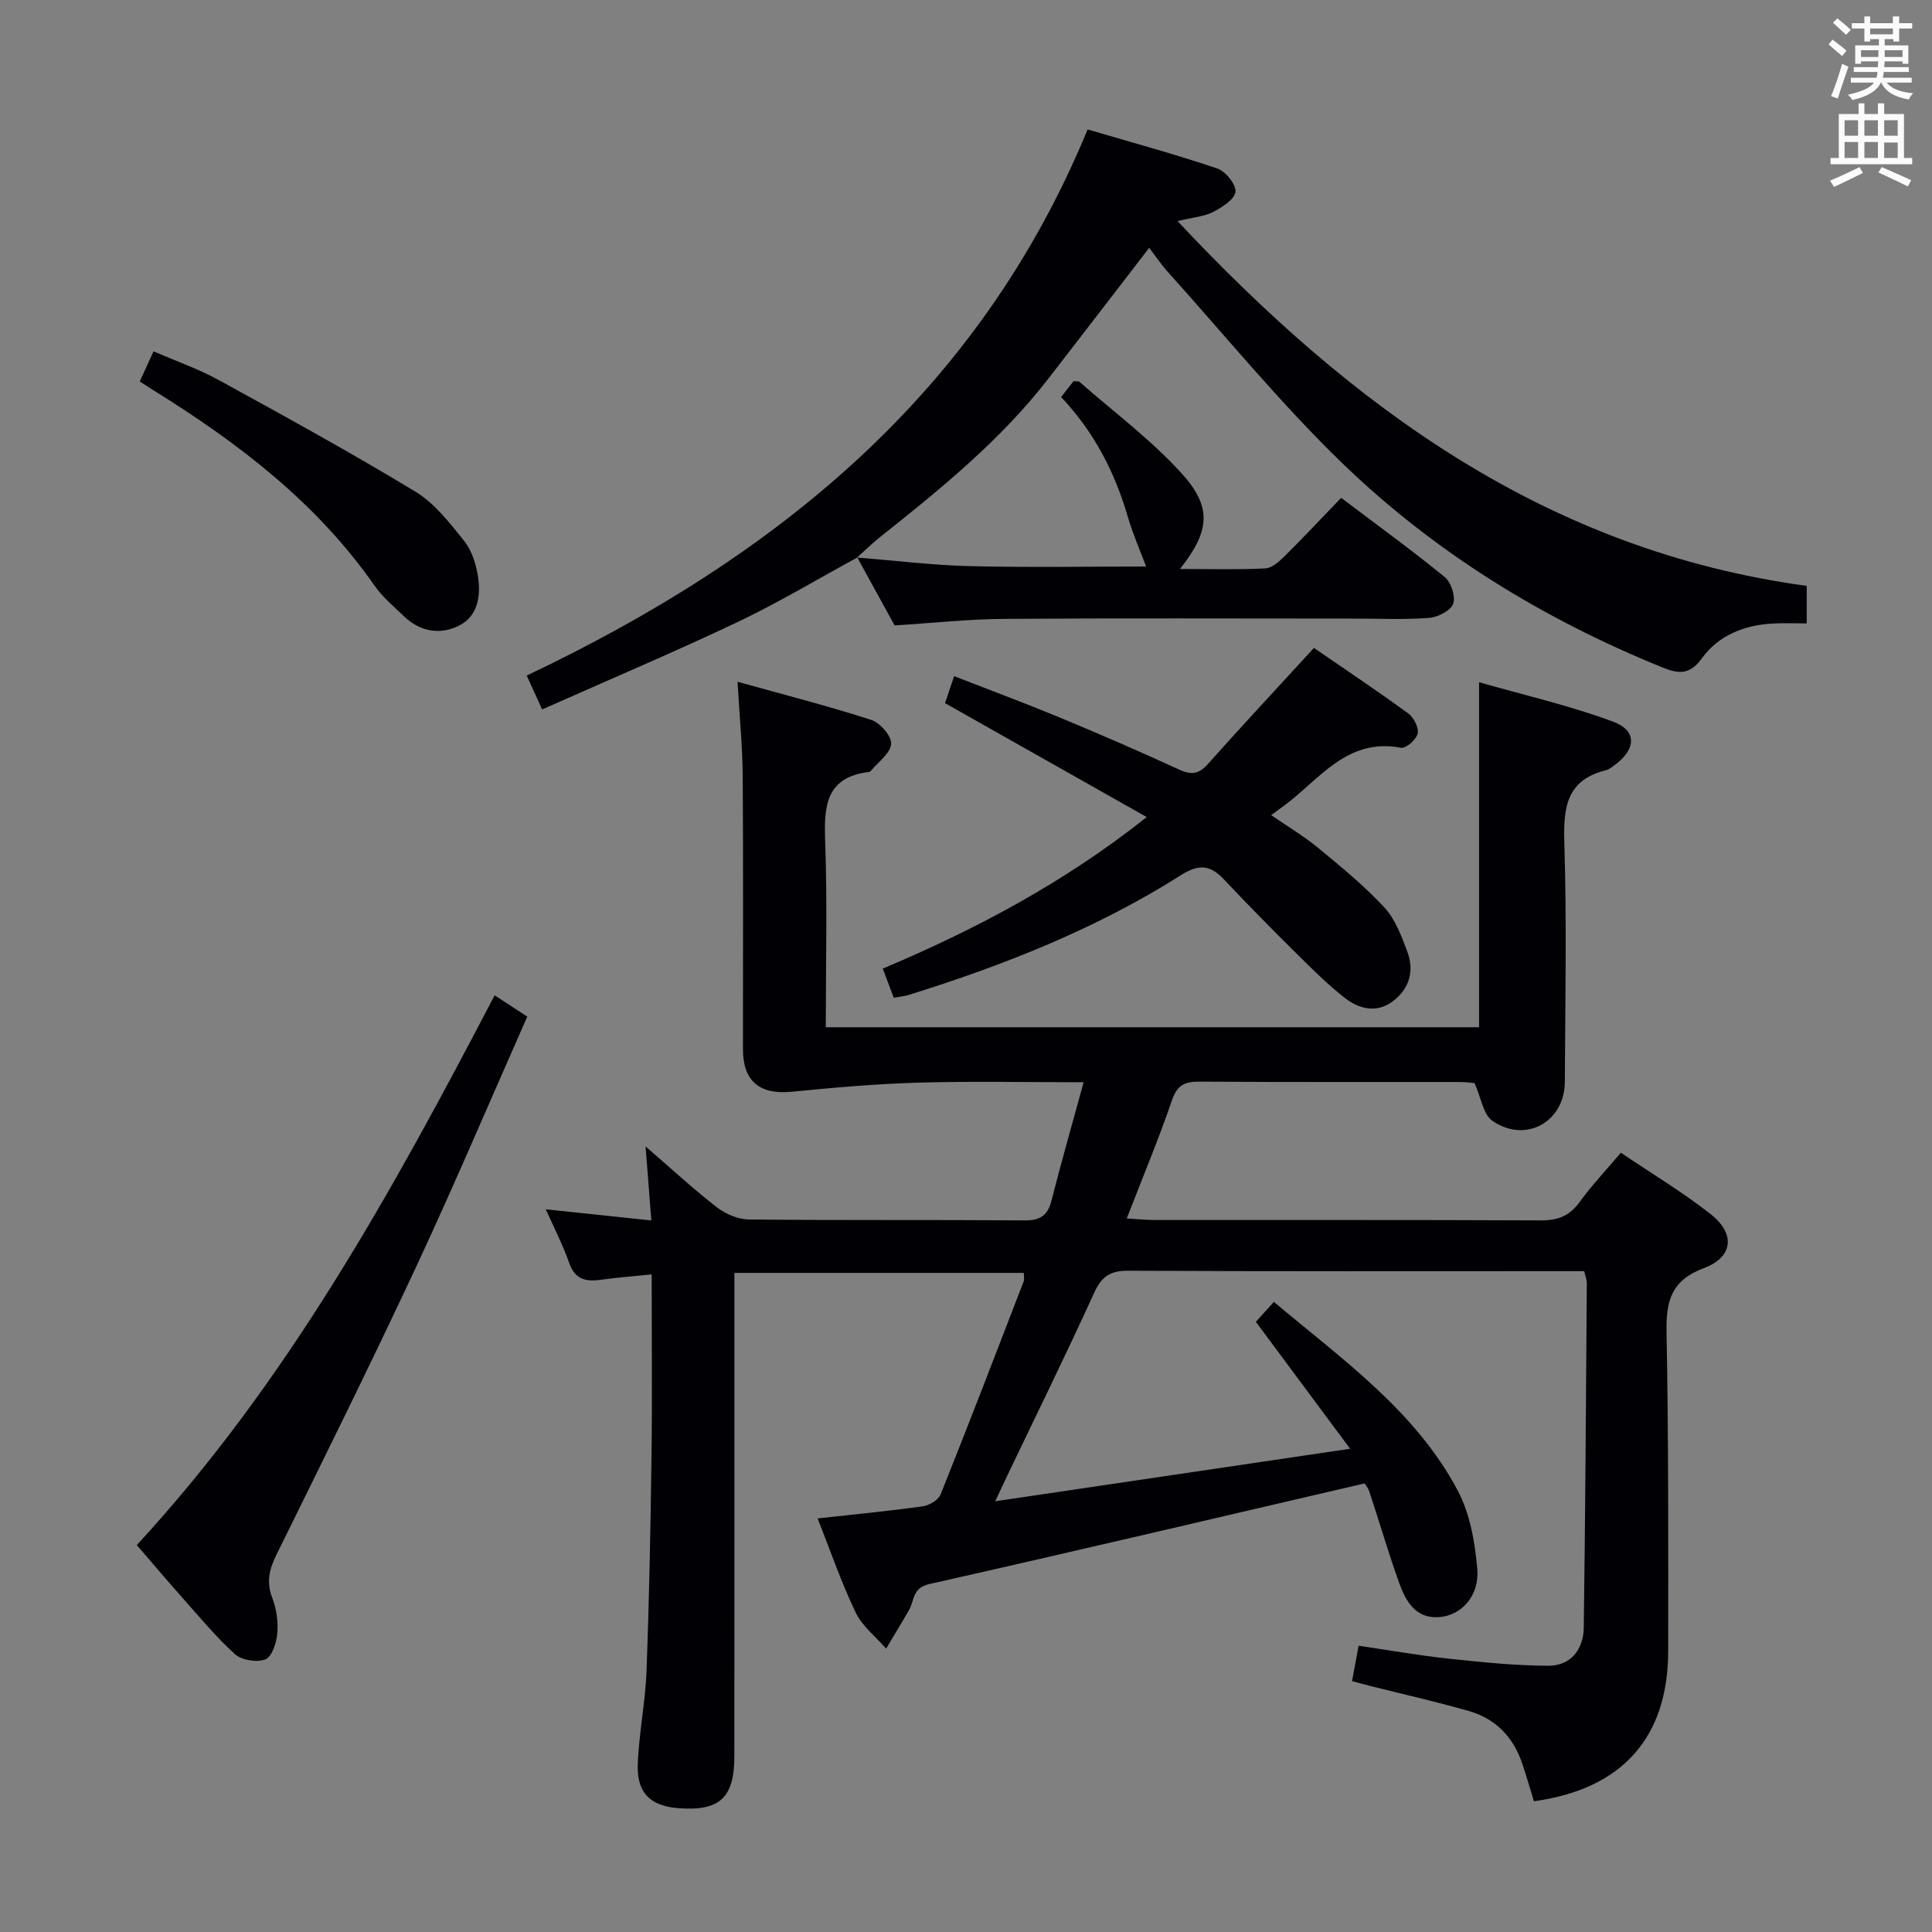 <svg enable-background="new 0 0 400 400" viewBox="0 0 400 400" xmlns="http://www.w3.org/2000/svg"><rect x="0" y="0" width="400" height="400" fill="#808080" stroke="none"/><g fill="#010105"><path d="m335.58 238.66c6.36 4.3 12.8 8.15 18.64 12.75 5.1 4.02 4.63 8.87-1.43 11.13-6.83 2.55-7.87 6.86-7.75 13.31.42 21.99.35 43.98.34 65.97-.01 17.97-9.59 28.62-27.8 31.11-.82-2.65-1.57-5.33-2.47-7.96-1.86-5.4-5.52-9.16-10.99-10.72-6.7-1.92-13.5-3.45-20.26-5.15-1.24-.31-2.47-.66-3.93-1.05.45-2.43.83-4.51 1.36-7.32 6.15.9 12.28 1.99 18.46 2.66 6.9.74 13.84 1.45 20.76 1.49 4.68.03 7.32-3.37 7.39-7.87.33-23.81.46-47.62.63-71.43 0-.63-.27-1.26-.54-2.4-1.66 0-3.28 0-4.9 0-29.83 0-59.66.07-89.48-.09-3.73-.02-5.52 1.16-7.07 4.56-5.71 12.55-11.81 24.93-17.76 37.37-.7 1.47-1.39 2.94-2.73 5.8 24.72-3.66 48.3-7.15 73.48-10.87-6.92-9.32-13.09-17.62-19.52-26.28 1.04-1.14 2.21-2.44 3.74-4.13 14.11 11.9 29.29 22.5 38.09 39.13 2.53 4.78 3.54 10.67 4.01 16.15.48 5.51-3.2 9.59-7.78 9.98-4.95.42-7.03-3.26-8.4-7.11-2.23-6.22-4.08-12.58-6.16-18.86-.3-.9-.98-1.66-1.01-1.7-30.36 7.06-60.21 14.1-90.12 20.84-3.51.79-3.04 3.39-4.17 5.36-1.54 2.69-3.16 5.33-4.75 8-2.15-2.48-4.95-4.64-6.31-7.49-2.99-6.25-5.25-12.84-7.87-19.47 7.63-.84 14.73-1.52 21.79-2.51 1.35-.19 3.22-1.31 3.68-2.47 5.87-14.65 11.52-29.39 17.2-44.11.16-.42.02-.95.02-1.74-19.8 0-39.51 0-59.92 0v6.11c0 31.33.01 62.65-.01 93.98-.01 8.63-3.05 11.39-11.62 10.73-5.7-.44-8.58-3.12-8.38-8.98.22-6.45 1.57-12.87 1.81-19.33.56-14.97.85-29.95 1.04-44.92.16-12.14.03-24.28.03-37.28-3.75.39-7.14.64-10.5 1.11-3.11.43-5.37-.02-6.58-3.49-1.3-3.74-3.15-7.29-4.84-11.1 7.15.76 14.06 1.48 21.85 2.31-.39-5.01-.75-9.61-1.19-15.32 5.48 4.73 9.96 8.88 14.77 12.6 1.81 1.4 4.4 2.5 6.64 2.52 18.99.2 37.99.04 56.99.19 3.21.03 4.83-.92 5.63-4.06 2.04-8 4.31-15.95 6.66-24.54-11.95 0-23.1-.24-34.23.08-8.74.25-17.47 1.03-26.18 1.88-6.65.65-10.11-2.13-10.12-8.81-.01-18.83.08-37.66-.05-56.49-.04-6.11-.65-12.21-1.07-19.58 9.76 2.72 18.81 5.03 27.69 7.9 1.83.59 4.23 3.36 4.11 4.97-.13 1.94-2.66 3.71-4.17 5.55-.1.12-.27.23-.43.25-9.12 1.13-9.31 7.33-9.05 14.62.45 12.62.12 25.27.12 38.24h135.26c0-23.49 0-46.86 0-71.43 9.29 2.66 18.75 4.82 27.77 8.17 5.02 1.87 4.74 5.79.19 9.06-.54.39-1.1.84-1.71.99-8.2 2.03-8.83 7.78-8.6 15.08.51 16.48.19 32.99.1 49.48-.05 8.28-8.17 12.77-15.01 8.01-1.87-1.3-2.29-4.68-3.68-7.79-.38-.03-1.64-.23-2.91-.23-18-.02-35.99.05-53.99-.08-3.07-.02-4.66.66-5.75 3.86-2.73 8-6.01 15.81-9.36 24.47 2.27.13 3.99.32 5.72.32 26.66.02 53.32-.05 79.98.08 3.5.02 5.94-.89 8.03-3.76 2.54-3.49 5.52-6.65 8.57-10.25z"/><path d="m177.49 115.43c-8.25 4.48-16.32 9.34-24.78 13.36-13.17 6.25-26.61 11.93-40.46 18.09-1.27-2.79-2.18-4.79-3.2-7.01 51.58-24.5 93.59-58.33 116.13-113.07 8.87 2.61 17.93 5.08 26.82 8.07 1.72.58 3.94 3.3 3.79 4.83-.15 1.56-2.75 3.21-4.62 4.18-1.84.95-4.1 1.1-7.38 1.89 36.2 38.6 76.5 68.21 130.27 75.53v7.77c-2.4 0-4.68-.1-6.95.02-5.92.3-11.28 2.42-14.74 7.19-2.61 3.6-4.95 3.22-8.34 1.84-24.62-10-47-23.75-66.06-42.16-12.88-12.45-24.27-26.44-36.29-39.78-1.31-1.46-2.41-3.12-3.75-4.87-7.12 9.24-13.96 18.16-20.85 27.05-9.88 12.76-22.29 22.84-34.82 32.79-1.68 1.33-3.21 2.85-4.81 4.28z"/><path d="m237.42 169.17c-14.3-8.08-27.87-15.75-41.76-23.59.5-1.48 1.06-3.16 1.88-5.59 7.42 2.89 14.66 5.58 21.79 8.53 8.29 3.44 16.53 7.01 24.68 10.76 2.49 1.15 4.09 1.12 6.01-1.03 7.08-7.95 14.35-15.74 22.02-24.1 6.5 4.47 13.11 8.88 19.51 13.55 1.14.83 2.23 2.94 1.97 4.16-.26 1.23-2.44 3.15-3.43 2.96-11.27-2.16-16.94 6.64-24.32 12.05-.67.49-1.33.97-2.59 1.89 3.45 2.38 6.79 4.36 9.76 6.81 4.73 3.9 9.53 7.83 13.68 12.31 2.26 2.44 3.55 5.94 4.75 9.15 1.47 3.94.47 7.64-2.94 10.23-3.43 2.61-7.08 1.65-10.09-.72-3.51-2.76-6.71-5.95-9.89-9.1-5.08-5.03-10.11-10.12-15.01-15.33-2.82-3.01-5.17-3.3-8.9-.94-17.52 11.1-36.66 18.67-56.4 24.82-.92.29-1.9.36-3.1.58-.75-1.98-1.43-3.8-2.27-6.03 19.23-8.12 37.47-17.74 54.65-31.37z"/><path d="m28.32 319.89c31.29-33.92 53.05-73.55 74.09-113.82 2.18 1.42 4.25 2.77 6.76 4.41-7.67 17.32-15.04 34.71-23.02 51.82-9.35 20.03-19.18 39.83-28.95 59.66-1.48 3.01-2.08 5.64-.82 8.9.87 2.26 1.24 4.92 1.03 7.33-.16 1.93-1.1 4.81-2.46 5.36-1.74.7-4.91.19-6.3-1.07-4.05-3.67-7.55-7.95-11.2-12.04-2.99-3.36-5.88-6.79-9.13-10.55z"/><path d="m177.48 115.43c7.75.62 15.49 1.59 23.24 1.78 12.39.3 24.8.08 36.57.08-1.22-3.27-2.73-6.67-3.76-10.2-2.69-9.25-6.95-17.6-13.84-24.89.92-1.17 1.8-2.29 2.59-3.3.61.08 1.04 0 1.24.18 7.09 6.23 14.76 11.93 21.07 18.87 6.46 7.09 5.88 12.02-.28 19.85 6.17 0 11.93.17 17.66-.12 1.39-.07 2.89-1.44 4.01-2.54 3.88-3.85 7.62-7.84 11.69-12.07 7.53 5.69 14.65 10.85 21.45 16.41 1.32 1.08 2.3 4.07 1.74 5.54-.55 1.44-3.19 2.78-5.01 2.91-5.13.39-10.32.14-15.48.14-24.15 0-48.31-.11-72.46.06-7.45.05-14.9.87-22.69 1.36-2.44-4.44-5.08-9.25-7.72-14.06-.01 0-.02 0-.02 0z"/><path d="m28.93 78.99c.97-2.13 1.78-3.9 2.86-6.25 4.64 2.02 9.31 3.64 13.58 5.99 13.65 7.49 27.31 14.99 40.62 23.05 3.98 2.41 7.11 6.47 10.1 10.2 1.57 1.96 2.46 4.76 2.86 7.31.64 4.1.03 8.39-4.15 10.36-3.83 1.81-7.86 1.08-11.09-1.99-2.16-2.06-4.51-4.04-6.2-6.45-11.96-17.14-28.13-29.47-45.61-40.33-.85-.53-1.68-1.07-2.97-1.89z"/></g><path d="m378.6 9.2.8-1c.9.7 1.9 1.4 2.9 2.3l-.9 1.1c-1.1-.9-2-1.7-2.8-2.4zm.5 10.7c.9-2.1 1.6-4.3 2.3-6.7.4.2.8.4 1.3.6-.7 2.1-1.5 4.3-2.2 6.6zm.4-15.2.9-.9c1 .8 2 1.6 2.8 2.4l-1 1c-1-.9-1.9-1.8-2.7-2.5zm12.5-1.3h1.2v1.4h2.7v1.1h-2.7v2.7h-1.2v-.5h-1.8v1.3h4.9v3.8h-1.2v-.5h-3.7c0 .4-.1.9-.1 1.2h5.1v1h-5.2c0 .5-.1.9-.2 1.2h6v1h-5.2c1.1 1.3 2.9 2 5.5 2.2-.4.4-.7.8-.9 1.3-2.9-.5-4.8-1.6-5.7-3.5h-.1c-.8 1.7-2.7 2.9-5.9 3.6-.2-.4-.6-.8-.9-1.1 2.8-.6 4.6-1.4 5.4-2.5h-4.8v-1h5.3c.1-.3.2-.7.2-1.2h-4.9v-1h5c0-.4 0-.8.1-1.2h-3.6v.5h-1.2v-3.8h4.9v-1.3h-1.8v.5h-1.2v-2.7h-2.6v-1.1h2.6v-1.4h1.2v1.4h4.7v-1.4zm-6.7 8.4h3.6c0-.4 0-.9 0-1.4h-3.6zm1.9-4.7h4.7v-1.2h-4.7zm6.7 3.3h-3.7v1.4h3.7z" fill="#fafbfa"/><path d="m384.7 21.4h1.3v2.2h2.8v-2.2h1.3v2.2h4.1v9.1h1.7v1.3h-16.9v-1.3h1.7v-9.1h4.1v-2.2zm.3 13.2.7 1.2c-1.8.9-3.8 1.9-6 2.9-.2-.4-.5-.8-.8-1.3 2.4-1 4.4-2 6.1-2.8zm-3.1-6.5h2.8v-3.2h-2.8zm0 4.6h2.8v-3.3h-2.8zm4.1-4.6h2.8v-3.2h-2.8zm0 4.6h2.8v-3.3h-2.8zm3.6 1.9c2.1.9 4.1 1.8 6.1 2.7l-.7 1.3c-2.2-1.1-4.2-2-6.1-2.9zm3.3-9.7h-2.8v3.2h2.8zm-2.8 7.8h2.8v-3.2h-2.8z" fill="#fafbfa"/></svg>